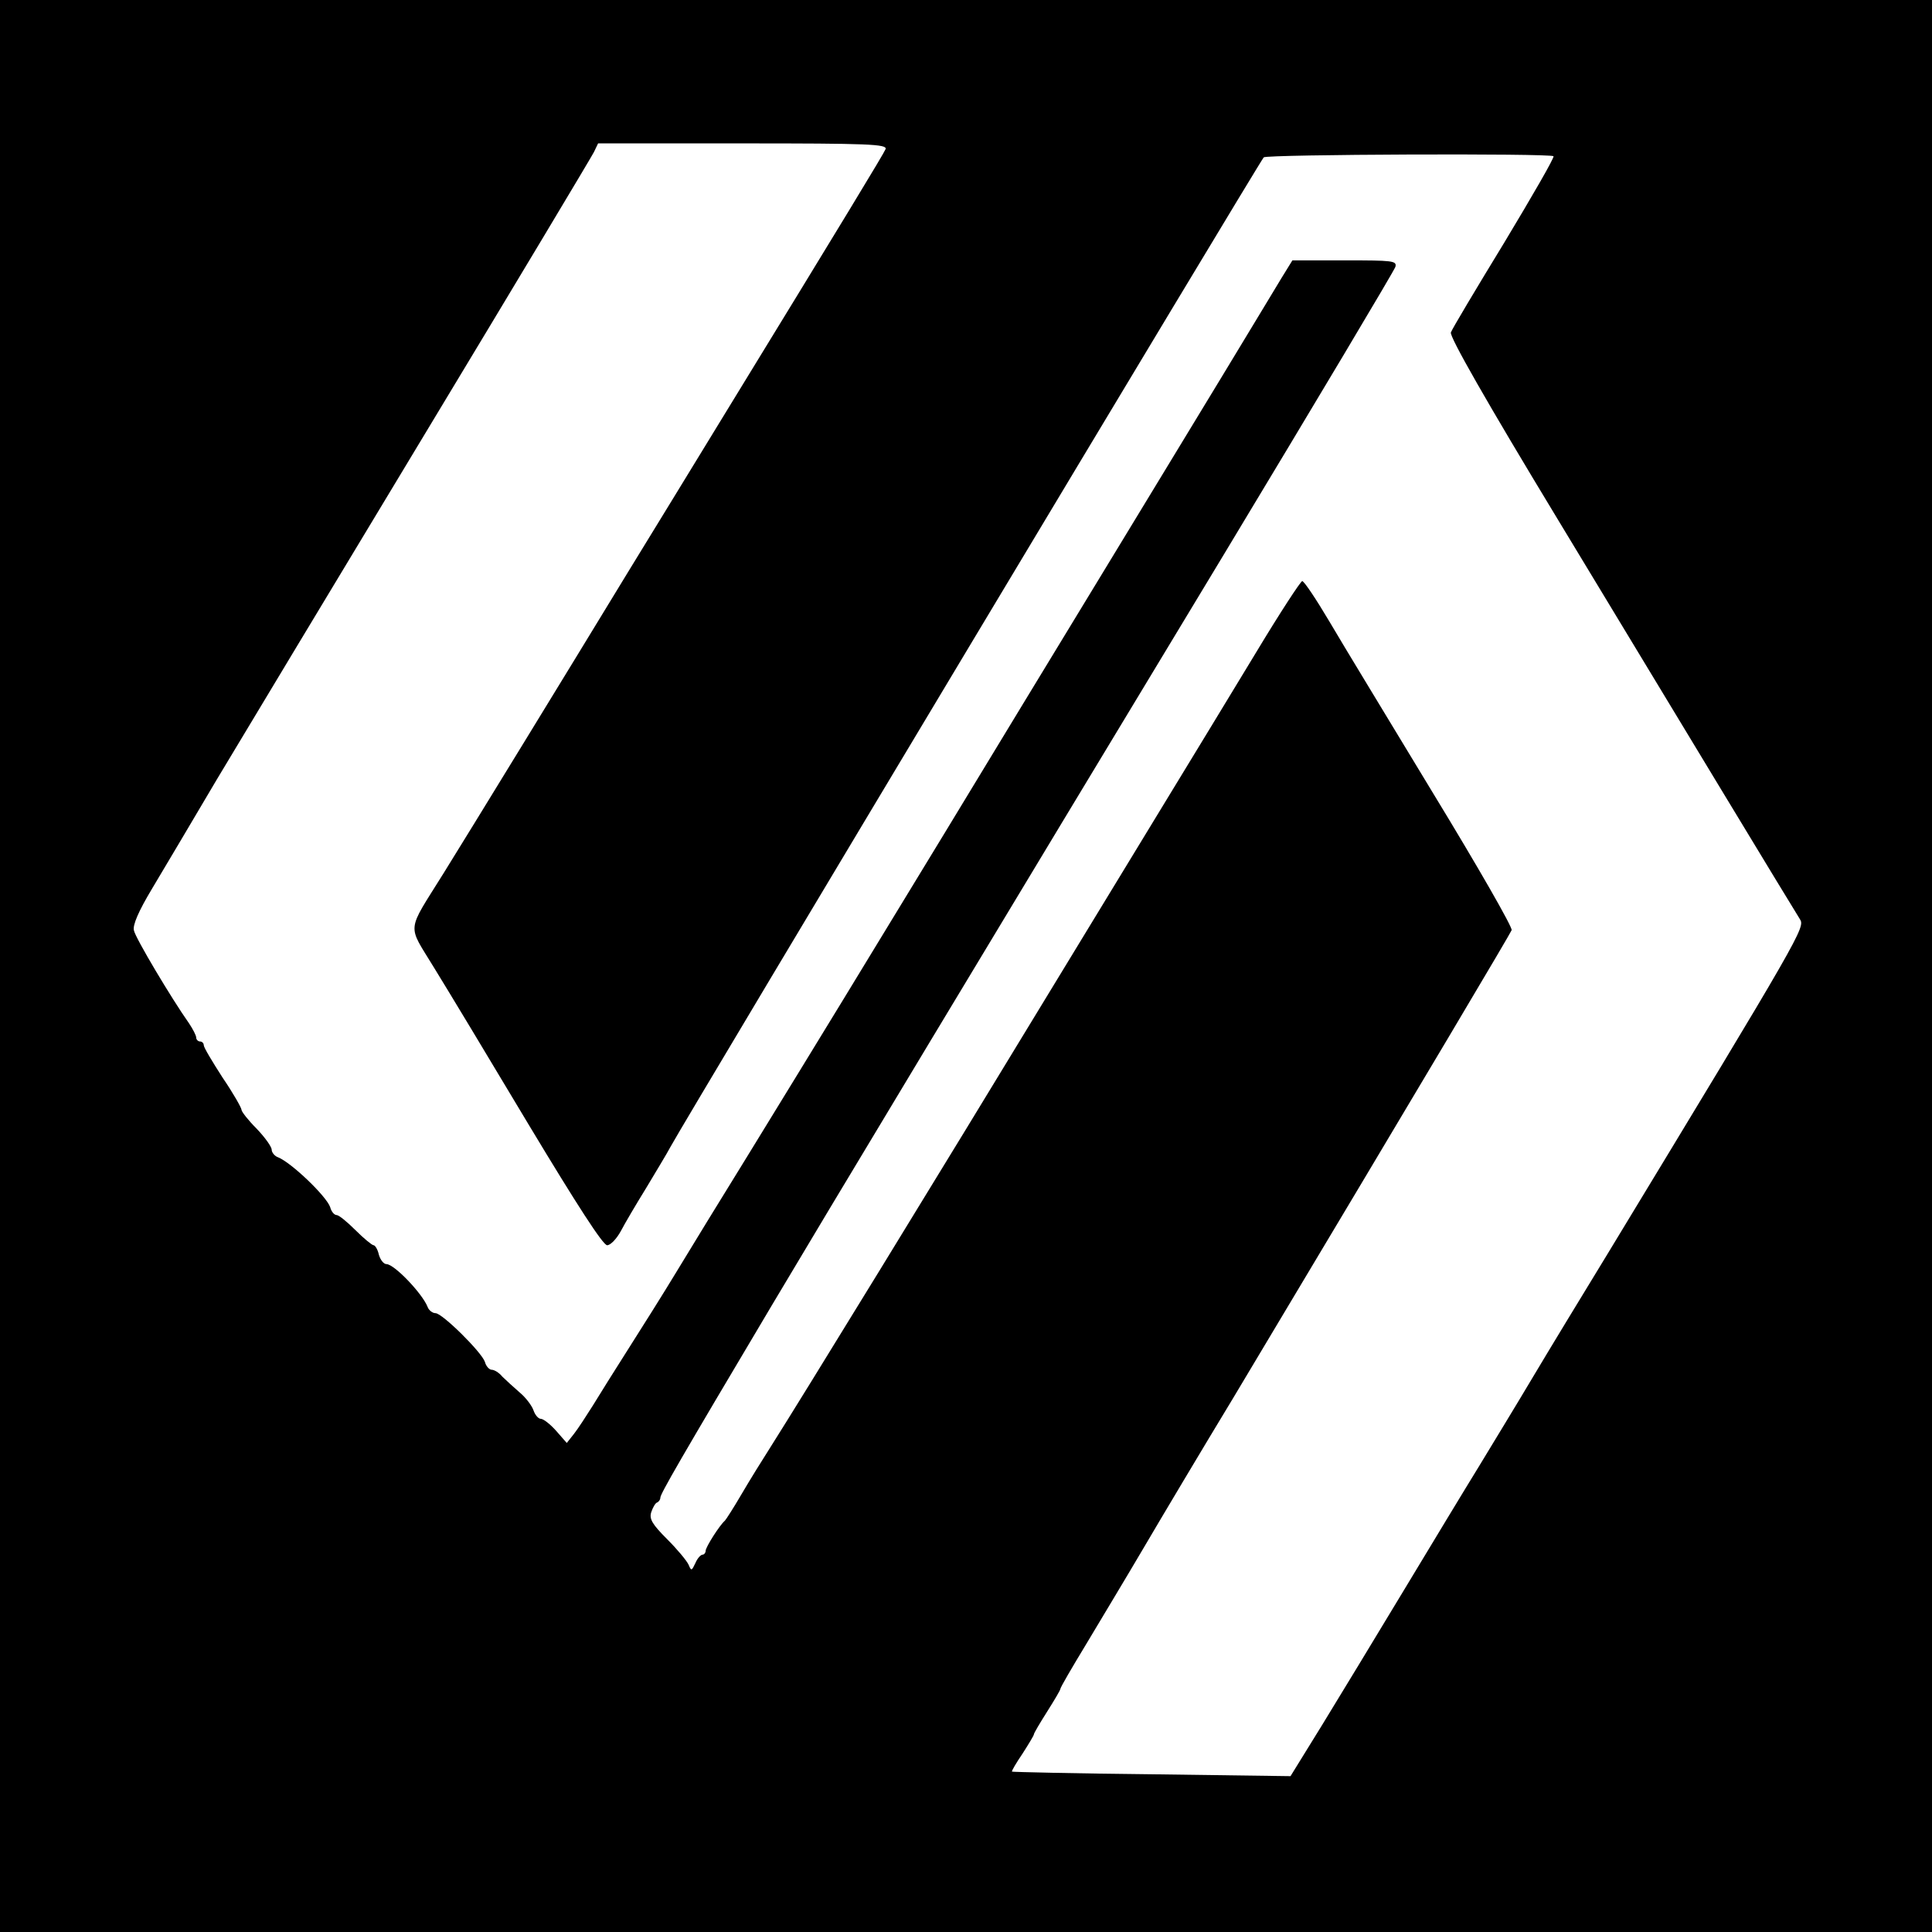 <?xml version="1.0" standalone="no"?>
<!DOCTYPE svg PUBLIC "-//W3C//DTD SVG 20010904//EN"
 "http://www.w3.org/TR/2001/REC-SVG-20010904/DTD/svg10.dtd">
<svg version="1.0" xmlns="http://www.w3.org/2000/svg"
 width="512pt" height="512pt" viewBox="0 0 512 512"
 preserveAspectRatio="xMidYMid meet">
<g transform="translate(0,512) scale(0.1,-0.1)"
fill="#000000" stroke="none">
<path d="M0 2560 l0 -2560 2560 0 2560 0 0 2560 0 2560 -2560 0 -2560 0 0
-2560z m2347 2165 c-6 -14 -111 -187 -422 -695 -89 -146 -205 -335 -257 -420
-157 -258 -427 -699 -493 -805 -99 -159 -96 -132 -25 -249 34 -55 148 -244
252 -418 127 -211 196 -318 207 -318 9 0 25 17 36 37 11 21 41 72 67 114 25
42 55 91 65 110 46 84 1560 2609 1572 2622 8 8 760 11 768 3 3 -3 -56 -105
-130 -228 -75 -123 -139 -230 -142 -239 -4 -11 94 -183 283 -495 318 -526 621
-1027 642 -1060 14 -22 7 -35 -508 -884 -69 -113 -159 -261 -200 -330 -41 -69
-105 -174 -142 -235 -37 -60 -127 -209 -200 -330 -73 -121 -170 -281 -216
-356 l-84 -136 -368 5 c-202 2 -368 6 -370 7 -2 1 11 23 28 48 16 25 30 48 30
51 0 3 16 30 35 60 19 30 35 57 35 60 0 4 31 57 68 118 37 62 107 178 154 258
47 80 153 258 236 395 539 901 734 1230 738 1240 3 7 -90 169 -207 361 -116
192 -241 397 -276 457 -35 59 -67 107 -72 107 -4 0 -59 -84 -121 -187 -63
-104 -173 -285 -245 -403 -72 -118 -198 -325 -280 -460 -326 -537 -682 -1117
-760 -1240 -23 -36 -59 -94 -80 -130 -21 -36 -41 -67 -44 -70 -14 -12 -51 -70
-51 -80 0 -5 -4 -10 -8 -10 -5 0 -14 -10 -19 -22 -10 -21 -11 -22 -18 -5 -5
11 -30 41 -57 68 -40 40 -48 54 -42 72 4 12 11 24 15 25 5 2 9 8 9 13 0 10 53
102 295 509 121 204 598 997 1195 1985 249 413 455 758 458 768 4 16 -7 17
-134 17 l-139 0 -29 -47 c-16 -27 -86 -142 -156 -258 -70 -115 -216 -356 -325
-535 -109 -179 -293 -482 -410 -675 -222 -365 -320 -526 -525 -860 -68 -110
-152 -247 -187 -305 -35 -58 -93 -150 -128 -205 -35 -55 -77 -122 -94 -150
-17 -27 -39 -61 -50 -75 l-19 -24 -28 32 c-16 18 -34 32 -41 32 -6 0 -15 10
-19 22 -4 12 -20 34 -37 48 -16 14 -37 33 -46 42 -8 10 -21 18 -28 18 -6 0
-15 9 -18 21 -9 26 -113 129 -131 129 -8 0 -18 8 -21 17 -14 35 -88 113 -109
113 -7 0 -16 11 -20 25 -3 14 -10 25 -14 25 -4 0 -26 18 -48 40 -22 22 -44 40
-50 40 -6 0 -14 9 -17 21 -10 29 -103 118 -138 132 -9 3 -17 13 -17 20 0 8
-18 33 -40 56 -22 22 -40 45 -40 50 0 5 -22 44 -50 85 -27 42 -50 80 -50 86 0
5 -4 10 -10 10 -5 0 -10 5 -10 10 0 6 -9 23 -19 38 -46 65 -142 226 -146 246
-4 14 12 51 48 111 30 50 107 180 172 290 66 110 315 524 554 920 239 396 439
730 445 742 l11 23 384 0 c332 0 382 -2 378 -15z"/>
</g>
</svg>
